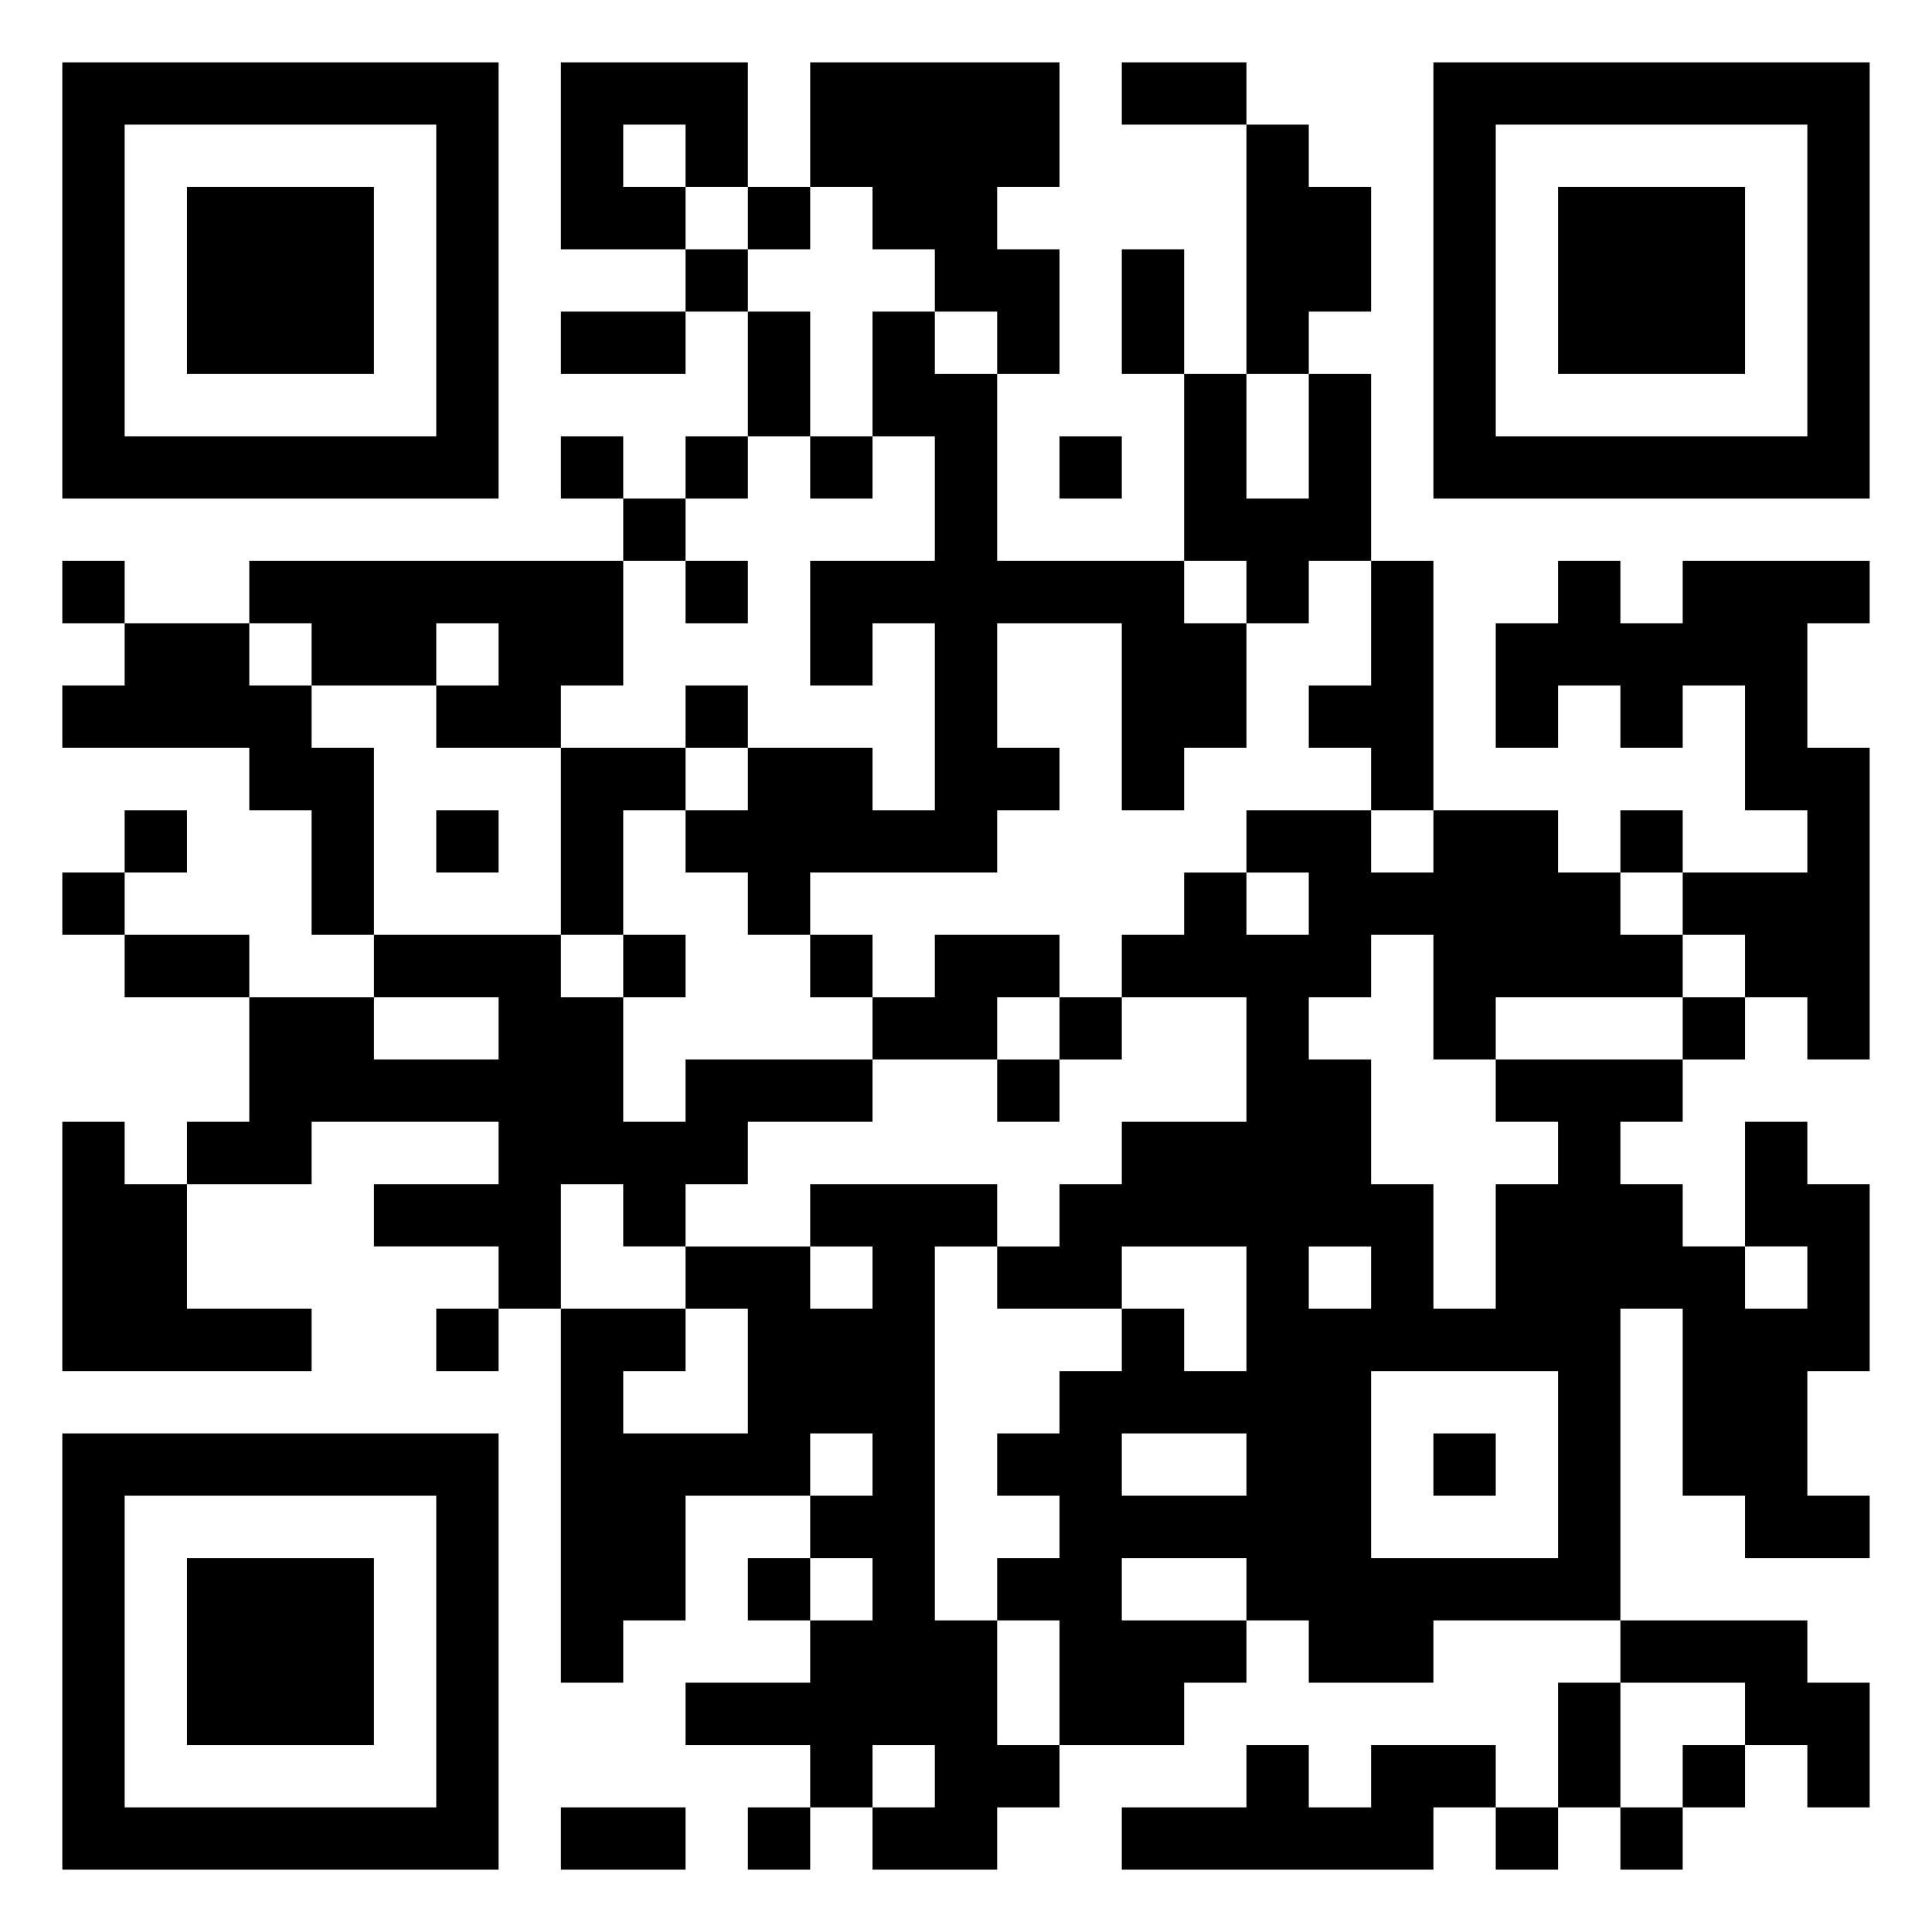 <svg xmlns="http://www.w3.org/2000/svg" viewBox="0 0 31 31"><path d="M1 1h7v7h-7zM9 1h3v2h-1v-1h-1v1h1v1h-2zM13 1h4v2h-1v1h1v2h-1v-1h-1v-1h-1v-1h-1zM18 1h2v1h-2zM23 1h7v7h-7zM2 2v5h5v-5zM20 2h1v1h1v2h-1v1h-1zM24 2v5h5v-5zM3 3h3v3h-3zM12 3h1v1h-1zM25 3h3v3h-3zM11 4h1v1h-1zM18 4h1v2h-1zM9 5h2v1h-2zM12 5h1v2h-1zM14 5h1v1h1v3h3v1h1v2h-1v1h-1v-3h-2v2h1v1h-1v1h-3v1h-1v-1h-1v-1h1v-1h2v1h1v-3h-1v1h-1v-2h2v-2h-1zM19 6h1v2h1v-2h1v3h-1v1h-1v-1h-1zM9 7h1v1h-1zM11 7h1v1h-1zM13 7h1v1h-1zM17 7h1v1h-1zM10 8h1v1h-1zM1 9h1v1h-1zM4 9h6v2h-1v1h-2v-1h1v-1h-1v1h-2v-1h-1zM11 9h1v1h-1zM22 9h1v4h-1v-1h-1v-1h1zM25 9h1v1h1v-1h3v1h-1v2h1v5h-1v-1h-1v-1h-1v-1h2v-1h-1v-2h-1v1h-1v-1h-1v1h-1v-2h1zM2 10h2v1h1v1h1v3h-1v-2h-1v-1h-3v-1h1zM11 11h1v1h-1zM9 12h2v1h-1v2h-1zM2 13h1v1h-1zM7 13h1v1h-1zM20 13h2v1h1v-1h2v1h1v1h1v1h-3v1h-1v-2h-1v1h-1v1h1v2h1v2h1v-2h1v-1h-1v-1h3v1h-1v1h1v1h1v1h1v-1h-1v-2h1v1h1v3h-1v2h1v1h-2v-1h-1v-3h-1v5h-3v1h-2v-1h-1v-1h-2v1h2v1h-1v1h-2v-2h-1v-1h1v-1h-1v-1h1v-1h1v-1h1v1h1v-2h-2v1h-2v-1h1v-1h1v-1h2v-2h-2v-1h1v-1h1v1h1v-1h-1zM26 13h1v1h-1zM1 14h1v1h-1zM2 15h2v1h-2zM6 15h3v1h1v2h1v-1h3v1h-2v1h-1v1h-1v-1h-1v2h-1v-1h-2v-1h2v-1h-3v1h-2v-1h1v-2h2v1h2v-1h-2zM10 15h1v1h-1zM13 15h1v1h-1zM15 15h2v1h-1v1h-2v-1h1zM17 16h1v1h-1zM27 16h1v1h-1zM16 17h1v1h-1zM1 18h1v1h1v2h2v1h-4zM13 19h3v1h-1v6h1v2h1v1h-1v1h-2v-1h1v-1h-1v1h-1v-1h-2v-1h2v-1h1v-1h-1v-1h1v-1h-1v1h-2v2h-1v1h-1v-6h2v1h-1v1h2v-2h-1v-1h2v1h1v-1h-1zM21 20v1h1v-1zM7 21h1v1h-1zM22 22v3h3v-3zM1 23h7v7h-7zM18 23v1h2v-1zM23 23h1v1h-1zM2 24v5h5v-5zM3 25h3v3h-3zM12 25h1v1h-1zM26 26h3v1h1v2h-1v-1h-1v-1h-2zM25 27h1v2h-1zM20 28h1v1h1v-1h2v1h-1v1h-5v-1h2zM27 28h1v1h-1zM9 29h2v1h-2zM12 29h1v1h-1zM24 29h1v1h-1zM26 29h1v1h-1z"/></svg>